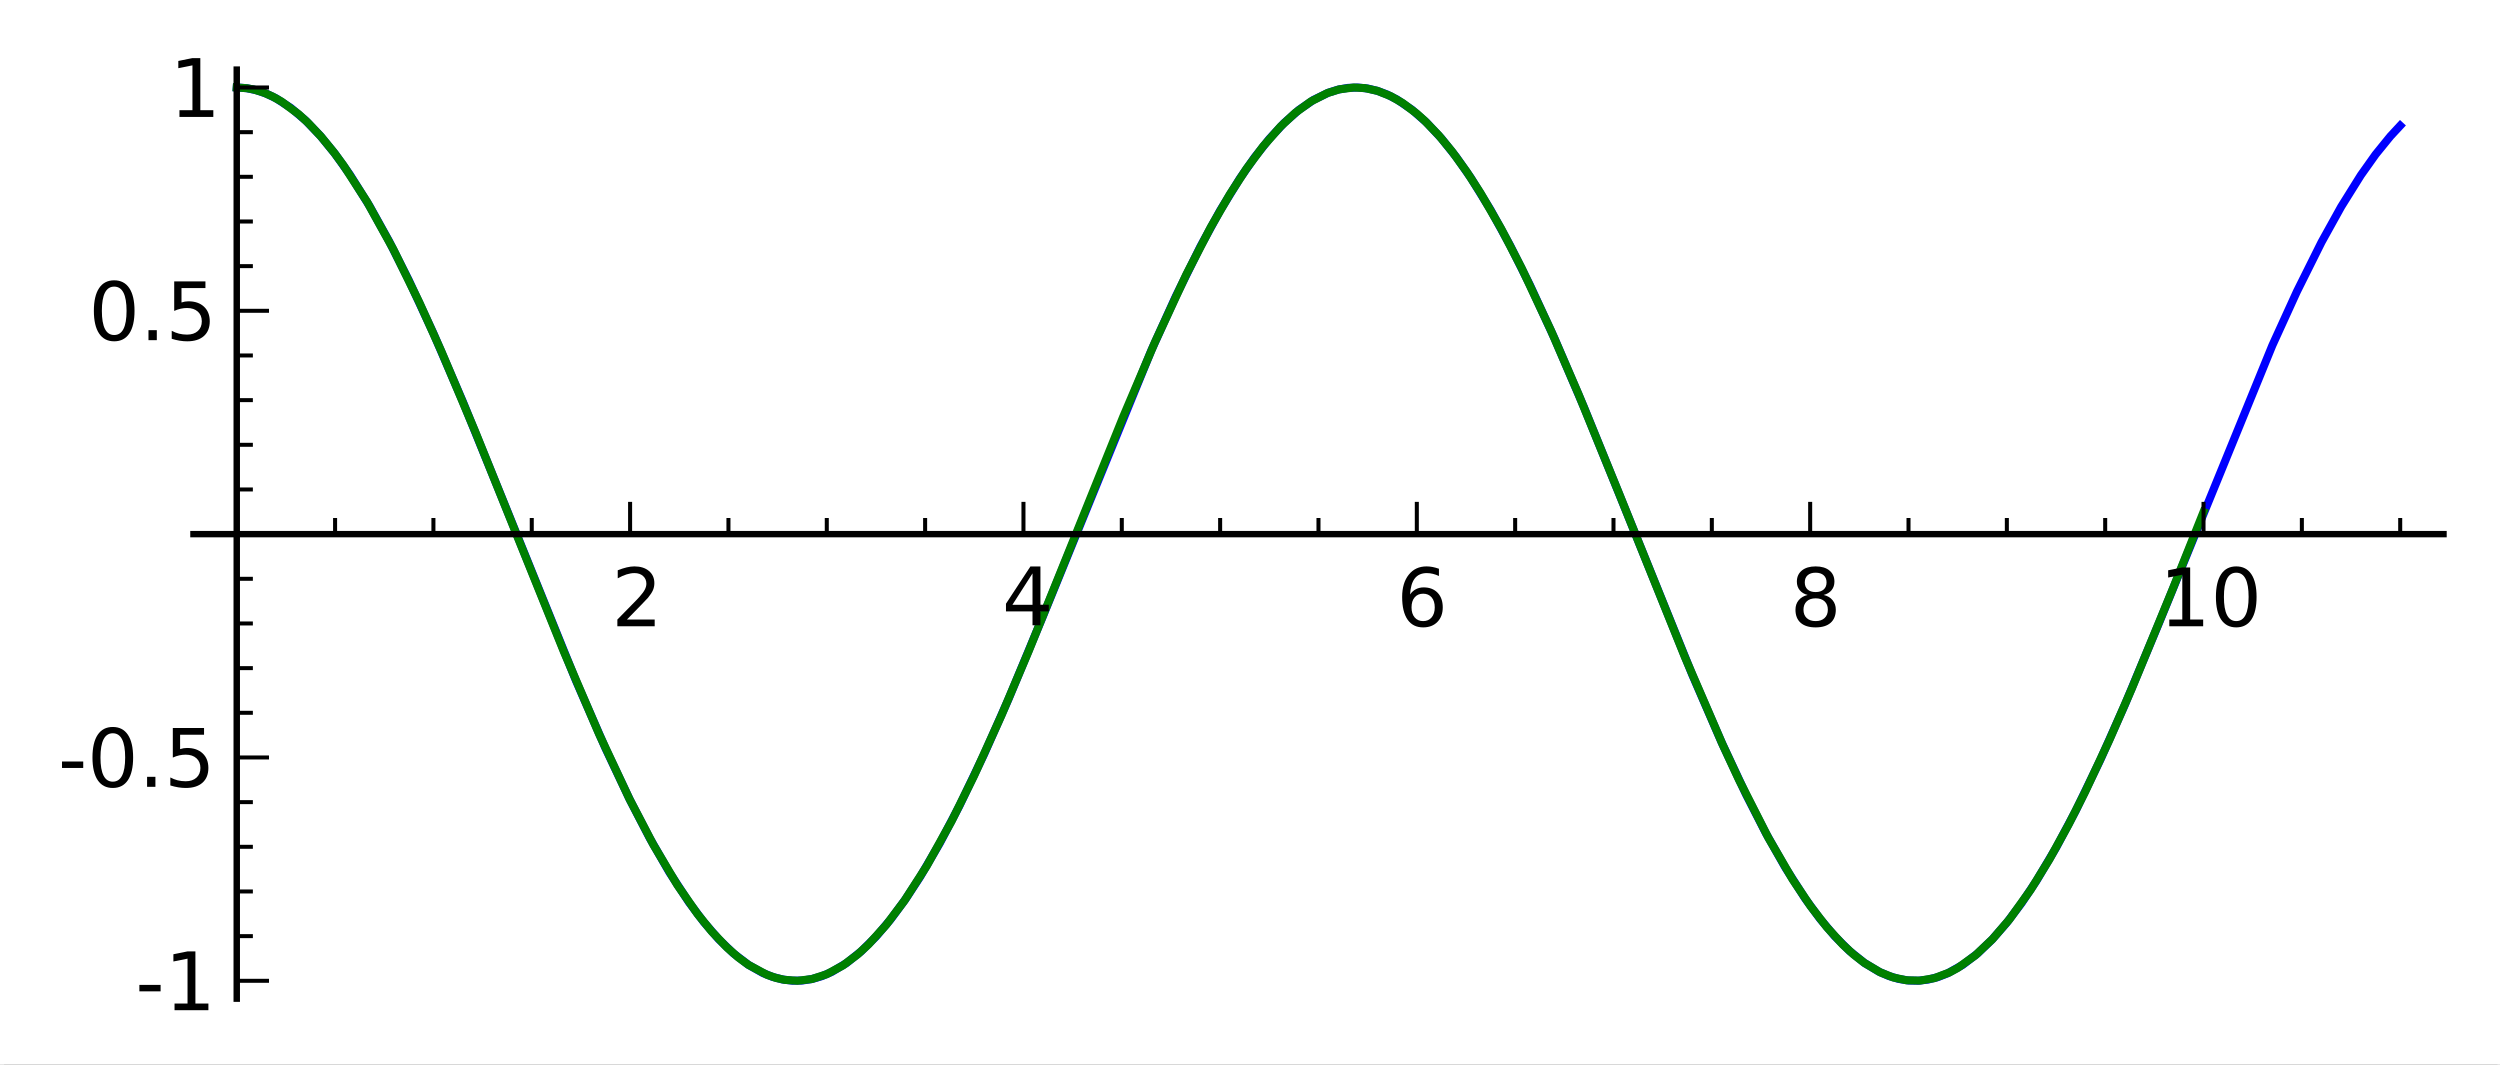 <?xml version="1.0" standalone="no"?>
<!DOCTYPE svg PUBLIC "-//W3C//DTD SVG 1.1//EN"
  "http://www.w3.org/Graphics/SVG/1.1/DTD/svg11.dtd">
<!-- Created with matplotlib (http://matplotlib.sourceforge.net/) -->
<svg width="310pt" height="132pt" viewBox="0 0 310 132"
   xmlns="http://www.w3.org/2000/svg"
   xmlns:xlink="http://www.w3.org/1999/xlink"
   version="1.1"
   id="svg1">
<rect x="0" y="0" width="310" height="132" fill="#333333" stroke="none"/>
<filter id="colorAdd"><feComposite in="SourceGraphic" in2="BackgroundImage" operator="arithmetic" k2="1" k3="1"/></filter>
<g id="figure1">
<g id="patch1">
<path style="fill: #ffffff; stroke: #ffffff; stroke-width: 1; stroke-linejoin: round; stroke-linecap: square;  opacity: 1"  d="M0 132.466L310.191 132.466L310.191 0
L0 0z"/>
</g>
<g id="axes1">
<g id="patch2">
<path style="fill: #ffffff; opacity: 1"  d="M23.991 123.833L302.991 123.833L302.991 8.633
L23.991 8.633z"/>
</g>
<g id="line2d1">
<defs>
  <clipPath id="pfe799dc00aaac42fa89d55fe80467502">
<rect x="23.991" y="8.633" width="279" height="115.2"/>
  </clipPath>
</defs><path style="fill: none; stroke: #0000ff; stroke-width: 1; stroke-linejoin: round; stroke-linecap: square;  opacity: 1" clip-path="url(#pfe799dc00aaac42fa89d55fe80467502)" d="M29.356 10.848L30.576 10.933L31.795 11.186
L33.014 11.607L34.234 12.194L36.063 13.384
L37.892 14.936L39.721 16.84L41.55 19.082
L43.379 21.648L45.818 25.542L48.257 29.931
L50.696 34.763L53.744 41.335L57.403 49.835
L62.28 61.825L71.426 84.417L75.084 92.796
L78.132 99.232L80.571 103.934L83.01 108.177
L85.449 111.908L87.278 114.343L89.107 116.449
L90.936 118.21L92.765 119.614L94.594 120.653
L95.814 121.138L97.033 121.456L98.253 121.605
L99.472 121.586L100.691 121.398L101.911 121.042
L103.13 120.518L104.959 119.423L106.789 117.963
L108.618 116.149L110.447 113.992L112.276 111.507
L114.105 108.712L116.544 104.536L118.983 99.893
L122.031 93.519L125.08 86.627L129.348 76.355
L142.761 43.462L145.809 36.731L148.858 30.56
L151.297 26.108L153.736 22.144L155.565 19.522
L157.394 17.219L159.223 15.254L161.052 13.637
L162.881 12.382L164.71 11.496L165.93 11.113
L167.149 10.899L168.368 10.853L169.588 10.976
L170.807 11.268L172.027 11.727L173.246 12.352
L175.075 13.598L176.904 15.204L178.733 17.161
L180.563 19.454L182.392 22.068L184.83 26.021
L187.269 30.464L189.708 35.343L192.757 41.964
L196.415 50.507L201.292 62.525L209.828 83.634
L213.486 92.067L216.535 98.564L218.974 103.324
L221.413 107.631L223.851 111.435L225.681 113.928
L227.51 116.094L229.339 117.918L231.168 119.388
L232.997 120.493L234.216 121.023L235.436 121.387
L236.655 121.582L237.875 121.608L239.094 121.465
L240.313 121.155L241.533 120.676L243.362 119.648
L245.191 118.253L247.02 116.502L248.849 114.406
L250.678 111.979L252.507 109.239L254.946 105.13
L257.385 100.547L260.434 94.237L263.482 87.394
L267.75 77.168L281.773 42.824L284.822 36.139
L287.87 30.026L290.309 25.627L292.748 21.723
L294.577 19.148L296.406 16.897L297.625 15.583
L297.625 15.583"/>
</g>
<g id="line2d2">
<path style="fill: none; stroke: #008000; stroke-width: 1; stroke-linejoin: round; stroke-linecap: square;  opacity: 1" clip-path="url(#pfe799dc00aaac42fa89d55fe80467502)" d="M29.356 10.848L30.621 10.939L31.45 11.097
L32.725 11.492L33.807 11.97L34.916 12.595
L37.033 14.162L38.177 15.209L39.807 16.937
L41.399 18.884L42.586 20.496L45.499 25.002
L48.771 30.914L52.005 37.52L54.712 43.527
L58.947 53.574L64.288 66.858L69.92 80.811
L74.276 91L78.023 99.012L81.02 104.75
L83.996 109.75L86.489 113.333L88.252 115.506
L90.118 117.465L91.536 118.711L92.84 119.664
L95.092 120.871L96.19 121.254L97.288 121.501
L98.896 121.616L100.672 121.402L102.521 120.8
L104.54 119.707L106.337 118.357L107.691 117.112
L109.881 114.694L112.131 111.716L114.914 107.381
L117.995 101.826L120.777 96.211L124.172 88.725
L127.548 80.755L133.146 66.885L139.27 51.694
L143.209 42.442L147.103 34.036L150.131 28.178
L152.502 24.085L154.555 20.93L156.622 18.151
L158.786 15.692L160.623 13.984L162.547 12.584
L164.587 11.543L166.08 11.077L167.862 10.851
L169.247 10.925L170.808 11.268L172.47 11.935
L173.92 12.769L175.665 14.077L176.649 14.959
L178.412 16.792L180.049 18.776L181.862 21.279
L183.588 23.942L186.152 28.372L188.675 33.227
L192.327 40.999L195.765 48.951L200.752 61.174
L208.909 81.431L213.623 92.369L215.651 96.738
L219.284 103.898L222.287 109.056L224.516 112.377
L226.524 114.969L228.505 117.13L229.873 118.385
L231.225 119.428L233.179 120.583L234.754 121.204
L236.399 121.555L238.079 121.596L239.845 121.294
L241.729 120.583L242.762 120.026L244.945 118.462
L247.088 116.43L249.177 113.995L251.812 110.317
L254.135 106.552L256.513 102.236L258.566 98.174
L261.587 91.703L264.356 85.352L269.403 73.077
L273.237 63.477L273.237 63.477"/>
</g>
<g id="matplotlib.axis1">
<g id="xtick1">
<g id="line2d3">
<defs><path id="m30e32995789d870ad79a2e54c91cf9c6" d="M0 0L0 -4"/></defs>
<g ><use style="fill: none; stroke: #000000; stroke-width: 0.5; stroke-linejoin: round; stroke-linecap: butt;  opacity: 1" xlink:href="#m30e32995789d870ad79a2e54c91cf9c6" x="29.356" y="66.233"/>
</g></g>
</g>
<g id="xtick2">
<g id="line2d4">
<g ><use style="fill: none; stroke: #000000; stroke-width: 0.5; stroke-linejoin: round; stroke-linecap: butt;  opacity: 1" xlink:href="#m30e32995789d870ad79a2e54c91cf9c6" x="78.132" y="66.233"/>
</g></g>
<g id="text1">
<defs>
<path id="c_ed3f3ed3ebfbd18bcb9c012009a68ad1" d="M19.188 -8.297l34.422 0l0 8.297l-46.281 0l0 -8.297q5.609 -5.812 15.297 -15.594q9.703 -9.797 12.188 -12.641q4.734 -5.312 6.609 -9q1.891 -3.688 1.891 -7.25q0 -5.812 -4.078 -9.469q-4.078 -3.672 -10.625 -3.672q-4.641 0 -9.797 1.609q-5.141 1.609 -11 4.891l0 -9.969q5.953 -2.391 11.125 -3.609q5.188 -1.219 9.484 -1.219q11.328 0 18.062 5.672q6.734 5.656 6.734 15.125q0 4.5 -1.688 8.531q-1.672 4.016 -6.125 9.484q-1.219 1.422 -7.766 8.188q-6.531 6.766 -18.453 18.922"/>
</defs>
<g style="fill: #000000; opacity: 1" transform="translate(75.82,77.655)scale(0.1)">
<use xlink:href="#c_ed3f3ed3ebfbd18bcb9c012009a68ad1"/>
</g>
</g>
</g>
<g id="xtick3">
<g id="line2d5">
<g ><use style="fill: none; stroke: #000000; stroke-width: 0.5; stroke-linejoin: round; stroke-linecap: butt;  opacity: 1" xlink:href="#m30e32995789d870ad79a2e54c91cf9c6" x="126.909" y="66.233"/>
</g></g>
<g id="text2">
<defs>
<path id="c_a0416418d96557a09b8c1332d34883ba" d="M37.797 -64.312l-24.906 38.922l24.906 0zM35.203 -72.906l12.406 0l0 47.516l10.406 0l0 8.203l-10.406 0l0 17.188l-9.812 0l0 -17.188l-32.906 0l0 -9.516z"/>
</defs>
<g style="fill: #000000; opacity: 1" transform="translate(124.252,77.53)scale(0.1)">
<use xlink:href="#c_a0416418d96557a09b8c1332d34883ba"/>
</g>
</g>
</g>
<g id="xtick4">
<g id="line2d6">
<g ><use style="fill: none; stroke: #000000; stroke-width: 0.5; stroke-linejoin: round; stroke-linecap: butt;  opacity: 1" xlink:href="#m30e32995789d870ad79a2e54c91cf9c6" x="175.685" y="66.233"/>
</g></g>
<g id="text3">
<defs>
<path id="c_cc8d6d580d1b10c8632f7a42cd53db8a" d="M33.016 -40.375q-6.641 0 -10.531 4.547q-3.875 4.531 -3.875 12.438q0 7.859 3.875 12.438q3.891 4.562 10.531 4.562q6.641 0 10.516 -4.562q3.875 -4.578 3.875 -12.438q0 -7.906 -3.875 -12.438q-3.875 -4.547 -10.516 -4.547M52.594 -71.297l0 8.984q-3.719 -1.75 -7.5 -2.672q-3.781 -0.938 -7.5 -0.938q-9.766 0 -14.922 6.594q-5.141 6.594 -5.875 19.922q2.875 -4.25 7.219 -6.516q4.359 -2.266 9.578 -2.266q10.984 0 17.359 6.672q6.375 6.656 6.375 18.125q0 11.234 -6.641 18.031q-6.641 6.781 -17.672 6.781q-12.656 0 -19.344 -9.688q-6.688 -9.703 -6.688 -28.109q0 -17.281 8.203 -27.562q8.203 -10.281 22.016 -10.281q3.719 0 7.5 0.734q3.781 0.734 7.891 2.188"/>
</defs>
<g style="fill: #000000; opacity: 1" transform="translate(173.169,77.655)scale(0.1)">
<use xlink:href="#c_cc8d6d580d1b10c8632f7a42cd53db8a"/>
</g>
</g>
</g>
<g id="xtick5">
<g id="line2d7">
<g ><use style="fill: none; stroke: #000000; stroke-width: 0.5; stroke-linejoin: round; stroke-linecap: butt;  opacity: 1" xlink:href="#m30e32995789d870ad79a2e54c91cf9c6" x="224.461" y="66.233"/>
</g></g>
<g id="text4">
<defs>
<path id="c_bef35738d52871942e50b9de9b122bab" d="M31.781 -34.625q-7.031 0 -11.062 3.766q-4.016 3.766 -4.016 10.344q0 6.594 4.016 10.359q4.031 3.766 11.062 3.766q7.031 0 11.078 -3.781q4.062 -3.797 4.062 -10.344q0 -6.578 -4.031 -10.344q-4.016 -3.766 -11.109 -3.766M21.922 -38.812q-6.344 -1.562 -9.891 -5.906q-3.531 -4.359 -3.531 -10.609q0 -8.734 6.219 -13.812q6.234 -5.078 17.062 -5.078q10.891 0 17.094 5.078q6.203 5.078 6.203 13.812q0 6.25 -3.547 10.609q-3.531 4.344 -9.828 5.906q7.125 1.656 11.094 6.5q3.984 4.828 3.984 11.797q0 10.609 -6.469 16.281q-6.469 5.656 -18.531 5.656q-12.047 0 -18.531 -5.656q-6.469 -5.672 -6.469 -16.281q0 -6.969 4 -11.797q4.016 -4.844 11.141 -6.5M18.312 -54.391q0 5.656 3.531 8.828q3.547 3.172 9.938 3.172q6.359 0 9.938 -3.172q3.594 -3.172 3.594 -8.828q0 -5.672 -3.594 -8.844q-3.578 -3.172 -9.938 -3.172q-6.391 0 -9.938 3.172q-3.531 3.172 -3.531 8.844"/>
</defs>
<g style="fill: #000000; opacity: 1" transform="translate(221.961,77.655)scale(0.1)">
<use xlink:href="#c_bef35738d52871942e50b9de9b122bab"/>
</g>
</g>
</g>
<g id="xtick6">
<g id="line2d8">
<g ><use style="fill: none; stroke: #000000; stroke-width: 0.5; stroke-linejoin: round; stroke-linecap: butt;  opacity: 1" xlink:href="#m30e32995789d870ad79a2e54c91cf9c6" x="273.237" y="66.233"/>
</g></g>
<g id="text5">
<defs>
<path id="c_42baa63129a918535c52adb20d687ea7" d="M12.406 -8.297l16.109 0l0 -55.625l-17.531 3.516l0 -8.984l17.438 -3.516l9.859 0l0 64.609l16.109 0l0 8.297l-41.984 0z"/>
<path id="c_7a2040fe3b94fcd41d0a72c84e93b115" d="M31.781 -66.406q-7.609 0 -11.453 7.5q-3.828 7.484 -3.828 22.531q0 14.984 3.828 22.484q3.844 7.5 11.453 7.5q7.672 0 11.5 -7.5q3.844 -7.5 3.844 -22.484q0 -15.047 -3.844 -22.531q-3.828 -7.5 -11.5 -7.5M31.781 -74.219q12.266 0 18.734 9.703q6.469 9.688 6.469 28.141q0 18.406 -6.469 28.109q-6.469 9.688 -18.734 9.688q-12.25 0 -18.719 -9.688q-6.469 -9.703 -6.469 -28.109q0 -18.453 6.469 -28.141q6.469 -9.703 18.719 -9.703"/>
</defs>
<g style="fill: #000000; opacity: 1" transform="translate(267.753,77.655)scale(0.1)">
<use xlink:href="#c_42baa63129a918535c52adb20d687ea7"/>
<use xlink:href="#c_7a2040fe3b94fcd41d0a72c84e93b115" x="63.623"/>
</g>
</g>
</g>
<g id="xtick7">
<g id="line2d9">
<defs><path id="m3b2d125790092c17af877e29e2858cbc" d="M0 0L0 -2"/></defs>
<g ><use style="fill: none; stroke: #000000; stroke-width: 0.5; stroke-linejoin: round; stroke-linecap: butt;  opacity: 1" xlink:href="#m3b2d125790092c17af877e29e2858cbc" x="41.55" y="66.233"/>
</g></g>
</g>
<g id="xtick8">
<g id="line2d10">
<g ><use style="fill: none; stroke: #000000; stroke-width: 0.5; stroke-linejoin: round; stroke-linecap: butt;  opacity: 1" xlink:href="#m3b2d125790092c17af877e29e2858cbc" x="53.744" y="66.233"/>
</g></g>
</g>
<g id="xtick9">
<g id="line2d11">
<g ><use style="fill: none; stroke: #000000; stroke-width: 0.5; stroke-linejoin: round; stroke-linecap: butt;  opacity: 1" xlink:href="#m3b2d125790092c17af877e29e2858cbc" x="65.938" y="66.233"/>
</g></g>
</g>
<g id="xtick10">
<g id="line2d12">
<g ><use style="fill: none; stroke: #000000; stroke-width: 0.5; stroke-linejoin: round; stroke-linecap: butt;  opacity: 1" xlink:href="#m3b2d125790092c17af877e29e2858cbc" x="90.327" y="66.233"/>
</g></g>
</g>
<g id="xtick11">
<g id="line2d13">
<g ><use style="fill: none; stroke: #000000; stroke-width: 0.5; stroke-linejoin: round; stroke-linecap: butt;  opacity: 1" xlink:href="#m3b2d125790092c17af877e29e2858cbc" x="102.521" y="66.233"/>
</g></g>
</g>
<g id="xtick12">
<g id="line2d14">
<g ><use style="fill: none; stroke: #000000; stroke-width: 0.5; stroke-linejoin: round; stroke-linecap: butt;  opacity: 1" xlink:href="#m3b2d125790092c17af877e29e2858cbc" x="114.715" y="66.233"/>
</g></g>
</g>
<g id="xtick13">
<g id="line2d15">
<g ><use style="fill: none; stroke: #000000; stroke-width: 0.5; stroke-linejoin: round; stroke-linecap: butt;  opacity: 1" xlink:href="#m3b2d125790092c17af877e29e2858cbc" x="139.103" y="66.233"/>
</g></g>
</g>
<g id="xtick14">
<g id="line2d16">
<g ><use style="fill: none; stroke: #000000; stroke-width: 0.5; stroke-linejoin: round; stroke-linecap: butt;  opacity: 1" xlink:href="#m3b2d125790092c17af877e29e2858cbc" x="151.297" y="66.233"/>
</g></g>
</g>
<g id="xtick15">
<g id="line2d17">
<g ><use style="fill: none; stroke: #000000; stroke-width: 0.5; stroke-linejoin: round; stroke-linecap: butt;  opacity: 1" xlink:href="#m3b2d125790092c17af877e29e2858cbc" x="163.491" y="66.233"/>
</g></g>
</g>
<g id="xtick16">
<g id="line2d18">
<g ><use style="fill: none; stroke: #000000; stroke-width: 0.5; stroke-linejoin: round; stroke-linecap: butt;  opacity: 1" xlink:href="#m3b2d125790092c17af877e29e2858cbc" x="187.879" y="66.233"/>
</g></g>
</g>
<g id="xtick17">
<g id="line2d19">
<g ><use style="fill: none; stroke: #000000; stroke-width: 0.5; stroke-linejoin: round; stroke-linecap: butt;  opacity: 1" xlink:href="#m3b2d125790092c17af877e29e2858cbc" x="200.073" y="66.233"/>
</g></g>
</g>
<g id="xtick18">
<g id="line2d20">
<g ><use style="fill: none; stroke: #000000; stroke-width: 0.5; stroke-linejoin: round; stroke-linecap: butt;  opacity: 1" xlink:href="#m3b2d125790092c17af877e29e2858cbc" x="212.267" y="66.233"/>
</g></g>
</g>
<g id="xtick19">
<g id="line2d21">
<g ><use style="fill: none; stroke: #000000; stroke-width: 0.5; stroke-linejoin: round; stroke-linecap: butt;  opacity: 1" xlink:href="#m3b2d125790092c17af877e29e2858cbc" x="236.655" y="66.233"/>
</g></g>
</g>
<g id="xtick20">
<g id="line2d22">
<g ><use style="fill: none; stroke: #000000; stroke-width: 0.5; stroke-linejoin: round; stroke-linecap: butt;  opacity: 1" xlink:href="#m3b2d125790092c17af877e29e2858cbc" x="248.849" y="66.233"/>
</g></g>
</g>
<g id="xtick21">
<g id="line2d23">
<g ><use style="fill: none; stroke: #000000; stroke-width: 0.5; stroke-linejoin: round; stroke-linecap: butt;  opacity: 1" xlink:href="#m3b2d125790092c17af877e29e2858cbc" x="261.043" y="66.233"/>
</g></g>
</g>
<g id="xtick22">
<g id="line2d24">
<g ><use style="fill: none; stroke: #000000; stroke-width: 0.5; stroke-linejoin: round; stroke-linecap: butt;  opacity: 1" xlink:href="#m3b2d125790092c17af877e29e2858cbc" x="285.431" y="66.233"/>
</g></g>
</g>
<g id="xtick23">
<g id="line2d25">
<g ><use style="fill: none; stroke: #000000; stroke-width: 0.5; stroke-linejoin: round; stroke-linecap: butt;  opacity: 1" xlink:href="#m3b2d125790092c17af877e29e2858cbc" x="297.625" y="66.233"/>
</g></g>
</g>
</g>
<g id="matplotlib.axis2">
<g id="ytick1">
<g id="line2d26">
<defs><path id="m3400efa6b1638b3fea9e19e898273957" d="M0 0L4 0"/></defs>
<g ><use style="fill: none; stroke: #000000; stroke-width: 0.5; stroke-linejoin: round; stroke-linecap: butt;  opacity: 1" xlink:href="#m3400efa6b1638b3fea9e19e898273957" x="29.356" y="121.618"/>
</g></g>
<g id="text6">
<defs>
<path id="c_7b26b13f539f13a4c64eef23b6952d29" d="M4.891 -31.391l26.312 0l0 8l-26.312 0z"/>
</defs>
<g style="fill: #000000; opacity: 1" transform="translate(16.794,125.266)scale(0.1)">
<use xlink:href="#c_7b26b13f539f13a4c64eef23b6952d29"/>
<use xlink:href="#c_42baa63129a918535c52adb20d687ea7" x="36.084"/>
</g>
</g>
</g>
<g id="ytick2">
<g id="line2d27">
<g ><use style="fill: none; stroke: #000000; stroke-width: 0.5; stroke-linejoin: round; stroke-linecap: butt;  opacity: 1" xlink:href="#m3400efa6b1638b3fea9e19e898273957" x="29.356" y="93.926"/>
</g></g>
<g id="text7">
<defs>
<path id="c_ed3e21196fb739f392806f09ca0594ef" d="M10.688 -12.406l10.312 0l0 12.406l-10.312 0z"/>
<path id="c_1260a2df50f305f3db244e29828f968e" d="M10.797 -72.906l38.719 0l0 8.312l-29.688 0l0 17.859q2.141 -0.734 4.281 -1.094q2.156 -0.359 4.312 -0.359q12.203 0 19.328 6.688q7.141 6.688 7.141 18.109q0 11.766 -7.328 18.297q-7.328 6.516 -20.656 6.516q-4.594 0 -9.359 -0.781q-4.75 -0.781 -9.828 -2.344l0 -9.922q4.391 2.391 9.078 3.562q4.688 1.172 9.906 1.172q8.453 0 13.375 -4.438q4.938 -4.438 4.938 -12.062q0 -7.609 -4.938 -12.047q-4.922 -4.453 -13.375 -4.453q-3.953 0 -7.891 0.875q-3.922 0.875 -8.016 2.734z"/>
</defs>
<g style="fill: #000000; opacity: 1" transform="translate(7.2,97.566)scale(0.1)">
<use xlink:href="#c_7b26b13f539f13a4c64eef23b6952d29"/>
<use xlink:href="#c_7a2040fe3b94fcd41d0a72c84e93b115" x="36.084"/>
<use xlink:href="#c_ed3e21196fb739f392806f09ca0594ef" x="99.707"/>
<use xlink:href="#c_1260a2df50f305f3db244e29828f968e" x="131.494"/>
</g>
</g>
</g>
<g id="ytick3">
<g id="line2d28">
<g ><use style="fill: none; stroke: #000000; stroke-width: 0.5; stroke-linejoin: round; stroke-linecap: butt;  opacity: 1" xlink:href="#m3400efa6b1638b3fea9e19e898273957" x="29.356" y="66.233"/>
</g></g>
</g>
<g id="ytick4">
<g id="line2d29">
<g ><use style="fill: none; stroke: #000000; stroke-width: 0.5; stroke-linejoin: round; stroke-linecap: butt;  opacity: 1" xlink:href="#m3400efa6b1638b3fea9e19e898273957" x="29.356" y="38.541"/>
</g></g>
<g id="text8">
<g style="fill: #000000; opacity: 1" transform="translate(10.981,42.181)scale(0.1)">
<use xlink:href="#c_7a2040fe3b94fcd41d0a72c84e93b115"/>
<use xlink:href="#c_ed3e21196fb739f392806f09ca0594ef" x="63.623"/>
<use xlink:href="#c_1260a2df50f305f3db244e29828f968e" x="95.41"/>
</g>
</g>
</g>
<g id="ytick5">
<g id="line2d30">
<g ><use style="fill: none; stroke: #000000; stroke-width: 0.5; stroke-linejoin: round; stroke-linecap: butt;  opacity: 1" xlink:href="#m3400efa6b1638b3fea9e19e898273957" x="29.356" y="10.848"/>
</g></g>
<g id="text9">
<g style="fill: #000000; opacity: 1" transform="translate(21.012,14.497)scale(0.1)">
<use xlink:href="#c_42baa63129a918535c52adb20d687ea7"/>
</g>
</g>
</g>
<g id="ytick6">
<g id="line2d31">
<defs><path id="mb39cfcf7402899e54c4d755745537394" d="M0 0L2 0"/></defs>
<g ><use style="fill: none; stroke: #000000; stroke-width: 0.5; stroke-linejoin: round; stroke-linecap: butt;  opacity: 1" xlink:href="#mb39cfcf7402899e54c4d755745537394" x="29.356" y="116.08"/>
</g></g>
</g>
<g id="ytick7">
<g id="line2d32">
<g ><use style="fill: none; stroke: #000000; stroke-width: 0.5; stroke-linejoin: round; stroke-linecap: butt;  opacity: 1" xlink:href="#mb39cfcf7402899e54c4d755745537394" x="29.356" y="110.541"/>
</g></g>
</g>
<g id="ytick8">
<g id="line2d33">
<g ><use style="fill: none; stroke: #000000; stroke-width: 0.5; stroke-linejoin: round; stroke-linecap: butt;  opacity: 1" xlink:href="#mb39cfcf7402899e54c4d755745537394" x="29.356" y="105.003"/>
</g></g>
</g>
<g id="ytick9">
<g id="line2d34">
<g ><use style="fill: none; stroke: #000000; stroke-width: 0.5; stroke-linejoin: round; stroke-linecap: butt;  opacity: 1" xlink:href="#mb39cfcf7402899e54c4d755745537394" x="29.356" y="99.464"/>
</g></g>
</g>
<g id="ytick10">
<g id="line2d35">
<g ><use style="fill: none; stroke: #000000; stroke-width: 0.5; stroke-linejoin: round; stroke-linecap: butt;  opacity: 1" xlink:href="#mb39cfcf7402899e54c4d755745537394" x="29.356" y="88.387"/>
</g></g>
</g>
<g id="ytick11">
<g id="line2d36">
<g ><use style="fill: none; stroke: #000000; stroke-width: 0.5; stroke-linejoin: round; stroke-linecap: butt;  opacity: 1" xlink:href="#mb39cfcf7402899e54c4d755745537394" x="29.356" y="82.849"/>
</g></g>
</g>
<g id="ytick12">
<g id="line2d37">
<g ><use style="fill: none; stroke: #000000; stroke-width: 0.5; stroke-linejoin: round; stroke-linecap: butt;  opacity: 1" xlink:href="#mb39cfcf7402899e54c4d755745537394" x="29.356" y="77.31"/>
</g></g>
</g>
<g id="ytick13">
<g id="line2d38">
<g ><use style="fill: none; stroke: #000000; stroke-width: 0.5; stroke-linejoin: round; stroke-linecap: butt;  opacity: 1" xlink:href="#mb39cfcf7402899e54c4d755745537394" x="29.356" y="71.772"/>
</g></g>
</g>
<g id="ytick14">
<g id="line2d39">
<g ><use style="fill: none; stroke: #000000; stroke-width: 0.5; stroke-linejoin: round; stroke-linecap: butt;  opacity: 1" xlink:href="#mb39cfcf7402899e54c4d755745537394" x="29.356" y="60.695"/>
</g></g>
</g>
<g id="ytick15">
<g id="line2d40">
<g ><use style="fill: none; stroke: #000000; stroke-width: 0.5; stroke-linejoin: round; stroke-linecap: butt;  opacity: 1" xlink:href="#mb39cfcf7402899e54c4d755745537394" x="29.356" y="55.156"/>
</g></g>
</g>
<g id="ytick16">
<g id="line2d41">
<g ><use style="fill: none; stroke: #000000; stroke-width: 0.5; stroke-linejoin: round; stroke-linecap: butt;  opacity: 1" xlink:href="#mb39cfcf7402899e54c4d755745537394" x="29.356" y="49.618"/>
</g></g>
</g>
<g id="ytick17">
<g id="line2d42">
<g ><use style="fill: none; stroke: #000000; stroke-width: 0.5; stroke-linejoin: round; stroke-linecap: butt;  opacity: 1" xlink:href="#mb39cfcf7402899e54c4d755745537394" x="29.356" y="44.079"/>
</g></g>
</g>
<g id="ytick18">
<g id="line2d43">
<g ><use style="fill: none; stroke: #000000; stroke-width: 0.5; stroke-linejoin: round; stroke-linecap: butt;  opacity: 1" xlink:href="#mb39cfcf7402899e54c4d755745537394" x="29.356" y="33.002"/>
</g></g>
</g>
<g id="ytick19">
<g id="line2d44">
<g ><use style="fill: none; stroke: #000000; stroke-width: 0.5; stroke-linejoin: round; stroke-linecap: butt;  opacity: 1" xlink:href="#mb39cfcf7402899e54c4d755745537394" x="29.356" y="27.464"/>
</g></g>
</g>
<g id="ytick20">
<g id="line2d45">
<g ><use style="fill: none; stroke: #000000; stroke-width: 0.5; stroke-linejoin: round; stroke-linecap: butt;  opacity: 1" xlink:href="#mb39cfcf7402899e54c4d755745537394" x="29.356" y="21.925"/>
</g></g>
</g>
<g id="ytick21">
<g id="line2d46">
<g ><use style="fill: none; stroke: #000000; stroke-width: 0.5; stroke-linejoin: round; stroke-linecap: butt;  opacity: 1" xlink:href="#mb39cfcf7402899e54c4d755745537394" x="29.356" y="16.387"/>
</g></g>
</g>
</g>
<g id="patch3">
<path style="fill: none; stroke: #000000; stroke-width: 0.8; stroke-linejoin: round; stroke-linecap: square;  opacity: 1"  d="M23.991 66.233L302.991 66.233"/>
</g>
<g id="patch4">
<path style="fill: none; stroke: #000000; stroke-width: 0.8; stroke-linejoin: round; stroke-linecap: square;  opacity: 1"  d="M29.356 123.833L29.356 8.633"/>
</g>
</g>
</g>
</svg>
